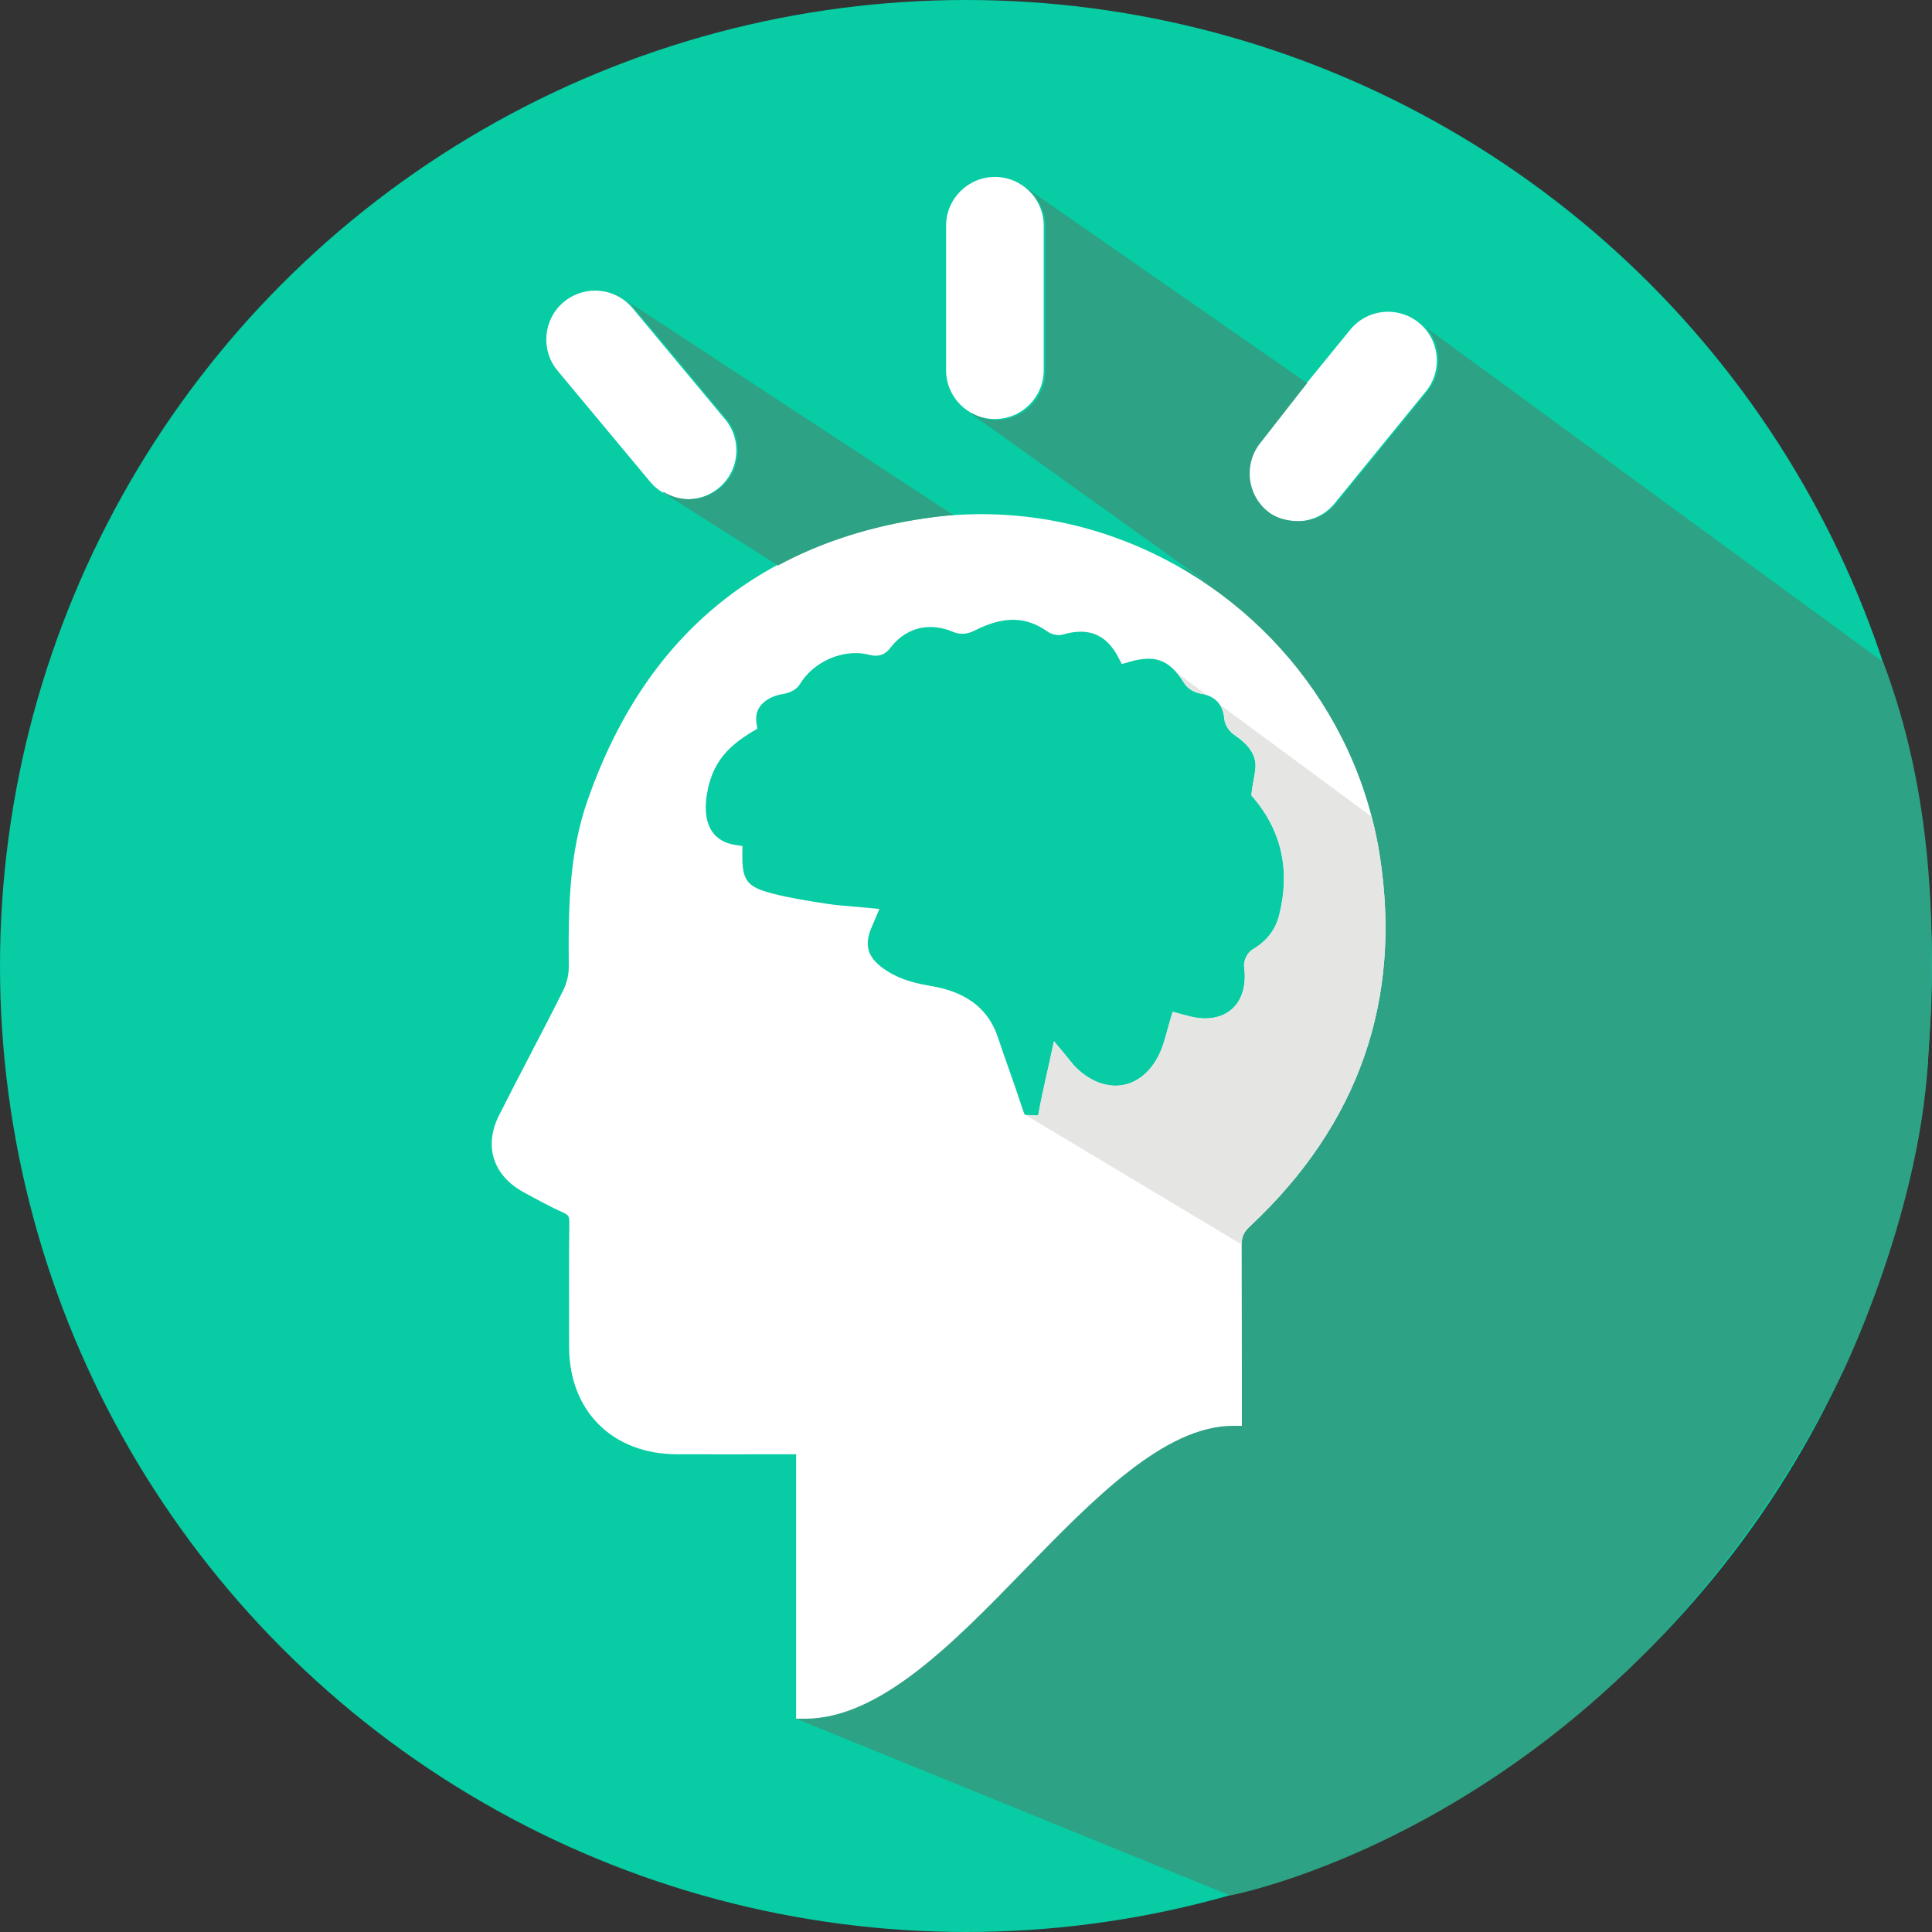 <?xml version="1.0" encoding="utf-8"?>
<!-- Generator: Adobe Illustrator 16.0.4, SVG Export Plug-In . SVG Version: 6.00 Build 0)  -->
<!DOCTYPE svg PUBLIC "-//W3C//DTD SVG 1.1//EN" "http://www.w3.org/Graphics/SVG/1.1/DTD/svg11.dtd">
<svg version="1.1" id="Layer_1" xmlns="http://www.w3.org/2000/svg" xmlns:xlink="http://www.w3.org/1999/xlink" x="0px" y="0px"
	 width="350px" height="350px" viewBox="-17 -17 350 350" enable-background="new -17 -17 350 350" xml:space="preserve">
<rect x="-17" y="-17" width="350" height="350" fill="#333333" stroke="none"/>
<path fill="#07CCA4" d="M210.005,127.079l0.088-0.717c0.087-0.738,0.214-1.422,0.335-2.085c0.231-1.276,0.428-2.359,0.284-3.263
	c-0.284-1.779-1.504-3.336-3.831-4.902c-0.789-0.531-1.686-1.666-1.781-2.903c-0.207-2.569-1.684-4.14-4.271-4.542
	c-1.005-0.156-2.322-0.807-3-1.906c-1.912-3.101-3.844-4.423-6.458-4.423c-1.026,0-2.177,0.191-3.517,0.584l-1.312,0.386
	l-0.635-1.213c-2.188-4.186-5.396-5.493-10.056-4.137c-0.836,0.245-2.006,0.011-2.78-0.541c-3.878-2.76-7.923-2.832-13.076-0.24
	c-0.634,0.318-1.404,0.643-2.333,0.643c-0.579,0-1.165-0.125-1.794-0.385c-1.355-0.559-2.709-0.842-4.023-0.842
	c-2.799,0-5.357,1.329-7.207,3.743c-0.479,0.625-1.277,1.457-2.664,1.457c-0.466,0-0.916-0.098-1.255-0.182
	c-0.769-0.192-1.578-0.29-2.404-0.29c-4.021,0-8.076,2.259-10.09,5.623c-0.637,1.064-1.98,1.612-2.935,1.757
	c-2.583,0.393-5.427,1.992-4.945,5.204l0.165,1.103l-0.956,0.574c-4.677,2.812-6.988,5.776-7.976,10.233
	c-0.737,3.329-0.479,6.04,0.747,7.84c0.875,1.284,2.281,2.111,4.063,2.393l1.427,0.226l-0.019,1.444
	c-0.065,4.842,0.827,5.985,5.611,7.198c3.037,0.77,6.049,1.256,9.67,1.812c1.595,0.244,3.204,0.377,4.906,0.518
	c0.783,0.064,1.573,0.129,2.373,0.206l2.268,0.219l-1.113,2.613c-0.088,0.209-0.16,0.378-0.233,0.547
	c-1.47,3.338-0.851,5.563,2.138,7.679c2.154,1.525,4.697,2.469,8.245,3.059c4.248,0.707,10.157,2.455,12.463,9.441
	c0.627,1.898,1.306,3.816,1.959,5.674c0.687,1.942,1.463,4.147,2.158,6.285l0.051,0.154c0.235,0.72,0.522,1.605,0.685,1.846
	c0.271,0.082,1.198,0.102,1.953,0.115l0.234,0.003c0.074,0,0.158,0,0.22-0.002c0.021-0.078,0.048-0.203,0.078-0.375
	c0.384-2.175,0.869-4.343,1.379-6.64l0.046-0.195c0.207-0.927,0.418-1.882,0.635-2.881l0.723-3.348l2.189,2.631
	c0.258,0.312,0.481,0.592,0.688,0.85l0.065,0.083c0.375,0.476,0.674,0.851,0.977,1.146c2.247,2.195,4.75,3.354,7.243,3.354
	c3.591,0,6.709-2.503,8.347-6.696c0.417-1.068,0.732-2.236,1.036-3.365l0.028-0.102c0.148-0.548,0.299-1.104,0.465-1.66l0.46-1.561
	l2.151,0.578c0.363,0.1,0.711,0.195,1.058,0.277c0.929,0.223,1.833,0.336,2.685,0.336c2.256,0,4.122-0.771,5.398-2.232
	c1.462-1.672,2.057-4.18,1.669-7.062c-0.156-1.158,0.565-2.634,1.575-3.226c2.488-1.457,4.088-3.516,4.752-6.119
	c2.051-8.025,0.517-15.172-4.562-21.24L210.005,127.079z"/>
<circle fill="#07CCA4" cx="158" cy="158" r="175"/>
<path fill="#FFFFFF" d="M100.762,70.264c1.685,2.023,4.163,3.184,6.799,3.184c2.062,0,4.07-0.729,5.656-2.049
	c1.815-1.512,2.933-3.64,3.147-5.992c0.215-2.353-0.5-4.648-2.012-6.463L97.599,38.831c-1.686-2.023-4.164-3.184-6.799-3.184
	c-2.062,0-4.071,0.728-5.657,2.049c-3.747,3.121-4.256,8.709-1.136,12.456L100.762,70.264z"/>
<path fill="#FFFFFF" d="M163.236,58.914c4.877,0,8.844-3.967,8.844-8.844V23.894c0-4.876-3.967-8.844-8.844-8.844
	c-4.876,0-8.844,3.967-8.844,8.844V50.07C154.393,54.947,158.36,58.914,163.236,58.914z"/>
<path fill="#FFFFFF" d="M240.048,41.466c-1.573-1.283-3.557-1.99-5.584-1.99c-2.673,0-5.172,1.187-6.858,3.255l-16.543,20.287
	c-3.082,3.779-2.515,9.361,1.266,12.442c1.574,1.284,3.558,1.991,5.585,1.991c2.672,0,5.172-1.187,6.858-3.255l16.543-20.287
	C244.396,50.13,243.827,44.548,240.048,41.466z"/>
<path fill="#2EA284" d="M332.397,172.575L197.146,85.656l26.924,39.621l-13.961,59.805l-49.358,65.354l-33.531,43.922l78.626,32.021
	c0,0,70.708-13.092,110.79-94.393C316.635,231.986,331.498,201.766,332.397,172.575z"/>
<path fill="#FFFFFF" d="M232.945,137.954c-4.213-26.918-23.317-48.78-47.99-57.602c-7.625-2.727-15.781-4.208-24.195-4.208
	c-3.462,0-6.961,0.255-10.399,0.759c-30.161,4.419-50.662,21.623-60.935,51.133c-3.308,9.501-3.491,19.265-3.388,30.126
	c0.014,1.398-0.358,2.958-1.02,4.283c-2.021,4.047-4.138,8.115-6.189,12.062c-1.788,3.438-3.636,6.994-5.413,10.519
	c-2.82,5.589-1.106,10.945,4.474,13.976l0.604,0.327c2.114,1.15,4.3,2.341,6.561,3.354c0.911,0.407,1.092,0.703,1.08,1.754
	c-0.064,5.728-0.054,11.549-0.044,17.213c0.004,1.783,0.007,3.565,0.008,5.35c0.006,11.616,7.859,19.434,19.541,19.453
	c2.566,0.004,5.131,0.005,7.698,0.005l13.884-0.003v47.906h1.591c13.567,0,26.87-13.685,39.737-26.918
	c12.497-12.854,25.423-26.145,37.834-26.145h1.591l0.002-2.195c0.002-1.736,0.01-7.023-0.039-30.56
	c-0.002-1.472,0.375-2.321,1.496-3.368C229.135,186.764,237.046,164.146,232.945,137.954z M214.721,148.873
	c-0.664,2.603-2.264,4.662-4.753,6.119c-1.009,0.592-1.729,2.068-1.575,3.226c0.389,2.882-0.205,5.392-1.668,7.062
	c-1.276,1.462-3.145,2.234-5.398,2.234c-0.852,0-1.756-0.113-2.686-0.337c-0.347-0.083-0.691-0.179-1.057-0.276l-2.152-0.58
	l-0.459,1.562c-0.166,0.558-0.314,1.112-0.465,1.66l-0.027,0.103c-0.306,1.127-0.619,2.295-1.037,3.363
	c-1.637,4.194-4.756,6.697-8.348,6.697c-2.492,0-4.996-1.159-7.242-3.354c-0.304-0.297-0.601-0.67-0.978-1.146l-0.065-0.083
	c-0.207-0.258-0.431-0.538-0.688-0.851l-2.189-2.631l-0.723,3.349c-0.216,0.999-0.43,1.954-0.636,2.881l-0.044,0.196
	c-0.512,2.296-0.995,4.464-1.379,6.639c-0.031,0.172-0.059,0.297-0.079,0.375c-0.062,0.002-0.146,0.002-0.22,0.002l-0.234-0.003
	c-0.754-0.015-1.682-0.033-1.955-0.115c-0.159-0.239-0.447-1.126-0.684-1.846l-0.049-0.154c-0.695-2.138-1.474-4.343-2.16-6.286
	c-0.653-1.855-1.332-3.773-1.959-5.673c-2.305-6.985-8.214-8.733-12.461-9.44c-3.549-0.592-6.091-1.533-8.245-3.06
	c-2.989-2.116-3.608-4.341-2.139-7.679c0.074-0.169,0.145-0.337,0.234-0.547l1.113-2.613l-2.268-0.219
	c-0.801-0.077-1.59-0.142-2.373-0.206c-1.703-0.141-3.311-0.273-4.906-0.518c-3.622-0.556-6.633-1.042-9.671-1.812
	c-4.784-1.213-5.676-2.356-5.611-7.198l0.019-1.444l-1.427-0.226c-1.783-0.281-3.188-1.109-4.063-2.393
	c-1.226-1.8-1.484-4.511-0.747-7.84c0.989-4.457,3.299-7.422,7.977-10.233l0.956-0.574l-0.166-1.103
	c-0.482-3.212,2.362-4.812,4.945-5.204c0.955-0.145,2.298-0.693,2.935-1.757c2.015-3.363,6.07-5.623,10.091-5.623
	c0.827,0,1.636,0.098,2.404,0.29c0.339,0.084,0.789,0.182,1.255,0.182c1.387,0,2.185-0.831,2.664-1.457
	c1.849-2.414,4.408-3.743,7.207-3.743c1.313,0,2.668,0.283,4.023,0.842c0.628,0.26,1.214,0.385,1.794,0.385
	c0.928,0,1.7-0.325,2.333-0.643c5.153-2.592,9.197-2.52,13.076,0.24c0.773,0.552,1.945,0.785,2.779,0.541
	c4.659-1.356,7.868-0.049,10.057,4.137l0.635,1.213l1.312-0.386c1.339-0.393,2.49-0.584,3.517-0.584
	c2.613,0,4.547,1.323,6.459,4.423c0.678,1.1,1.994,1.75,2.998,1.906c2.588,0.402,4.064,1.973,4.271,4.542
	c0.1,1.237,0.994,2.373,1.783,2.903c2.326,1.566,3.546,3.124,3.83,4.902c0.145,0.904-0.053,1.987-0.284,3.263
	c-0.121,0.663-0.247,1.347-0.335,2.085l-0.088,0.717l0.464,0.554C215.236,133.701,216.771,140.848,214.721,148.873z"/>
<g>
	<path fill="#2EA284" d="M324.164,102.946l-82.839-60.617c2.901,3.183,3.128,8.103,0.323,11.539l-16.543,20.287
		c-1.687,2.068-4.186,3.255-6.856,3.255c-1.587,0-3.476-0.389-4.832-1.191l118.707,101.215
		C334.062,151.125,333.062,126.595,324.164,102.946z"/>
</g>
<g>
	<path fill="#2EA284" d="M94.424,36.109l0.047,0.197c1.311,0.541,2.491,1.384,3.423,2.504l16.753,20.114
		c1.513,1.814,2.228,4.11,2.012,6.462c-0.214,2.354-1.332,4.48-3.147,5.992c-1.585,1.321-3.593,2.049-5.656,2.049
		c-1.694,0-3.321-0.485-4.717-1.366l0.051,0.213l20.757,13.171c7.837-4.236,16.742-7.102,26.709-8.562
		c3.438-0.504,4.911-0.56,5.076-0.559L94.424,36.109z"/>
	<path fill="#2EA284" d="M309.424,203.139c3.346-11.23,5.473-22.984,6.233-35.111l-90.732-54.102
		c4.091,7.313,6.97,15.399,8.316,24.008c0.94,6.007,1.241,11.824,0.92,17.447L309.424,203.139z"/>
</g>
<g>
	<path fill="#E5E5E4" d="M200.518,108.623c0.402,0.062,0.77,0.164,1.118,0.283l-5.454-4.048c0.451,0.532,0.896,1.143,1.336,1.859
		C198.195,107.816,199.514,108.467,200.518,108.623z"/>
	<path fill="#E5E5E4" d="M232.945,137.912c-0.258-1.647-0.572-3.275-0.939-4.882l-0.516-2.073l-27.508-20.309
		c0.451,0.685,0.725,1.525,0.805,2.518c0.099,1.237,0.994,2.373,1.783,2.903c2.326,1.566,3.546,3.124,3.83,4.902
		c0.145,0.905-0.053,1.987-0.284,3.263c-0.121,0.663-0.247,1.347-0.335,2.085l-0.088,0.717l0.464,0.554
		c5.079,6.068,6.612,13.215,4.562,21.24c-0.665,2.603-2.264,4.662-4.753,6.119c-1.009,0.592-1.73,2.069-1.574,3.226
		c0.387,2.884-0.207,5.392-1.67,7.062c-1.275,1.462-3.144,2.234-5.397,2.234c-0.853,0-1.757-0.113-2.685-0.337
		c-0.348-0.083-0.692-0.179-1.058-0.276l-2.153-0.58l-0.457,1.562c-0.166,0.558-0.315,1.113-0.466,1.66l-0.028,0.103
		c-0.305,1.127-0.619,2.295-1.035,3.363c-1.639,4.194-4.758,6.697-8.35,6.697c-2.49,0-4.994-1.159-7.24-3.354
		c-0.305-0.297-0.602-0.67-0.979-1.146l-0.064-0.083c-0.207-0.258-0.432-0.538-0.688-0.851l-2.188-2.631l-0.724,3.349
		c-0.216,0.999-0.431,1.954-0.636,2.881l-0.045,0.196c-0.51,2.295-0.994,4.464-1.379,6.639c-0.03,0.172-0.058,0.297-0.078,0.375
		c-0.062,0.002-0.146,0.002-0.219,0.002l-0.235-0.003c-0.754-0.015-1.681-0.033-1.955-0.115l39.274,23.515
		c0.008-1.43,0.391-2.273,1.494-3.305C229.135,186.721,237.046,164.105,232.945,137.912z"/>
	<path fill="#E5E5E4" d="M193.252,102.684l-0.039-0.029l-0.004,0.013C193.225,102.673,193.238,102.679,193.252,102.684z"/>
</g>
<path fill="#2EA284" d="M316,158.166c0-19.238-3.441-37.67-9.738-54.721l-69.322-43.626l-11.857,14.543
	c-1.688,2.068-4.186,3.255-6.857,3.255c-2.026,0-4.012-0.707-5.586-1.991c-3.777-3.081-4.347-8.663-1.264-12.442l8.416-10.773
	l-51.127-35.559l-0.002,0.007c2.254,1.604,3.73,4.231,3.73,7.202v26.177c0,4.876-3.969,8.844-8.846,8.844
	c-1.648,0-3.188-0.462-4.51-1.25l-0.04,0.165L315.559,170.02C315.85,166.104,316,162.152,316,158.166z"/>
</svg>
